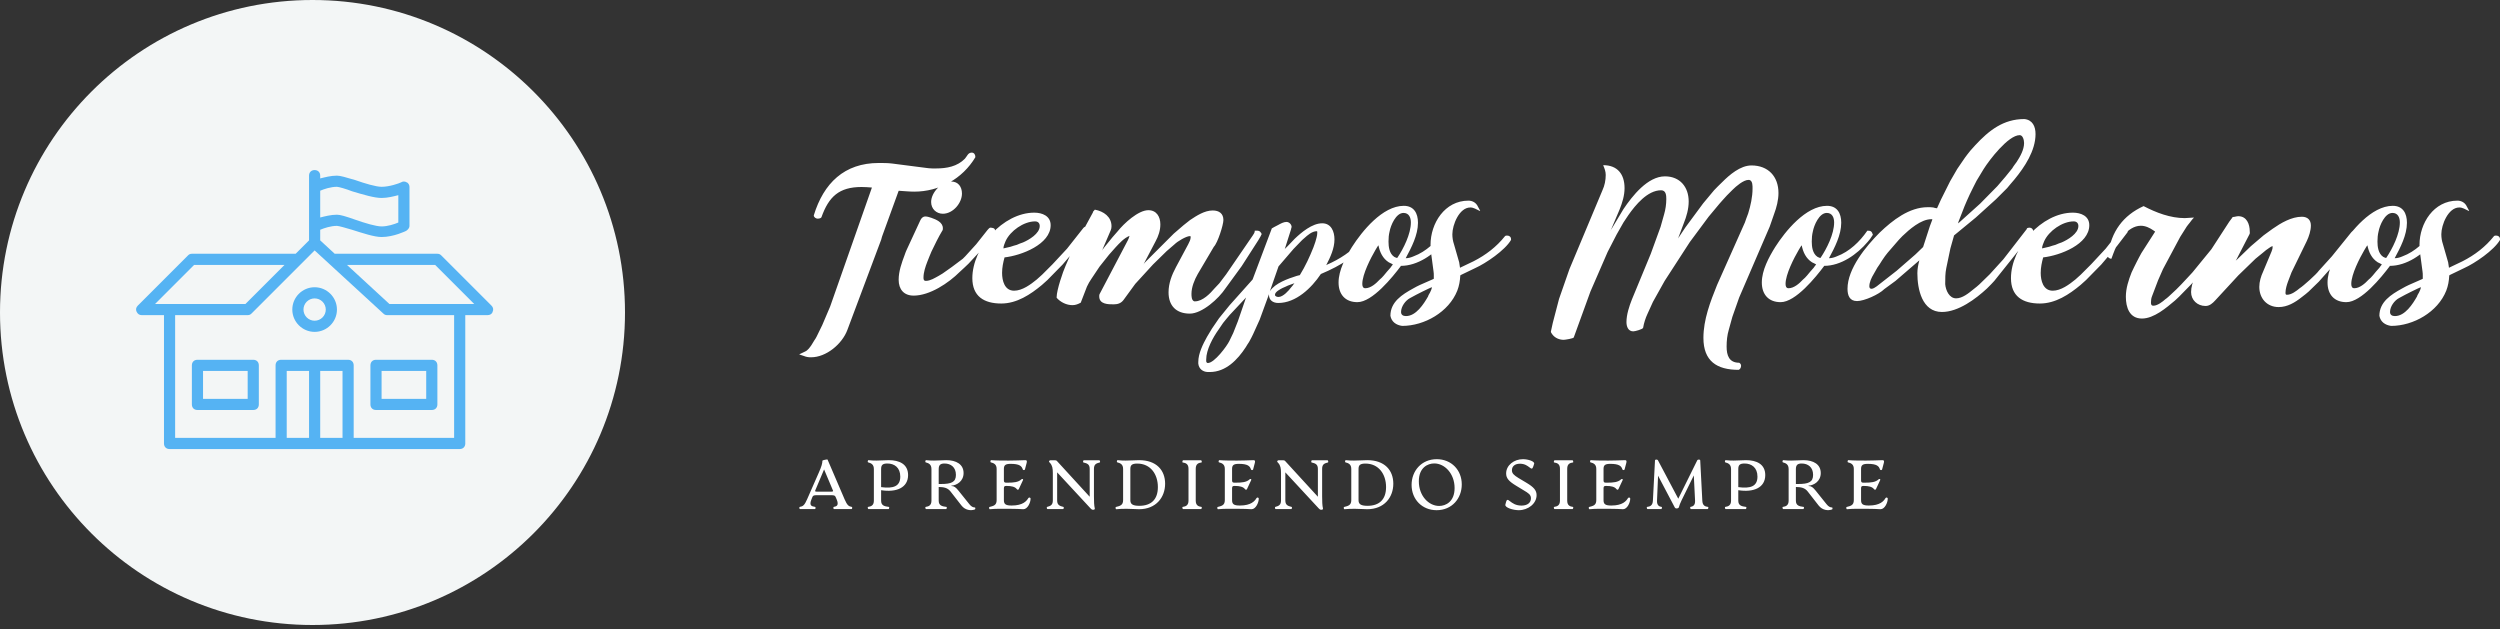<svg width="294" height="74" viewBox="0 0 294 74" fill="none" xmlns="http://www.w3.org/2000/svg">
<rect x="0" y="0" width="294" height="74" fill="#333333" stroke="none"/>
<g clip-path="url(#clip0)">
<path d="M36.75 73.5C57.047 73.5 73.5 57.047 73.5 36.75C73.5 16.453 57.047 0 36.75 0C16.453 0 0 16.453 0 36.75C0 57.047 16.453 73.5 36.75 73.5Z" fill="#F3F6F6"/>
<path d="M51.895 30.039C51.764 29.908 51.633 29.843 51.436 29.843H39.362L37.656 28.268V27.021C38.115 26.824 38.903 26.562 39.625 26.562C39.822 26.562 40.74 26.824 41.396 27.021C42.643 27.415 44.021 27.874 44.874 27.874C46.318 27.874 47.761 27.152 47.761 27.152C47.958 27.021 48.155 26.824 48.155 26.562V21.968C48.155 21.772 48.024 21.509 47.827 21.444C47.63 21.312 47.367 21.312 47.171 21.444C46.908 21.575 45.793 21.968 44.874 21.968C44.218 21.968 42.906 21.575 41.79 21.181C40.675 20.853 40.018 20.656 39.625 20.656C38.903 20.656 38.181 20.853 37.656 20.984V20.656C37.656 20.262 37.394 20 37 20C36.606 20 36.344 20.262 36.344 20.656V21.968V26.562V28.268L34.769 29.843H22.564C22.367 29.843 22.236 29.908 22.105 30.039L16.2 35.945C16.003 36.142 15.937 36.404 16.068 36.667C16.2 36.929 16.396 37.06 16.659 37.06H19.284V52.152C19.284 52.546 19.546 52.808 19.94 52.808H33.063H40.937H54.06C54.454 52.808 54.717 52.546 54.717 52.152V37.06H57.341C57.604 37.06 57.866 36.929 57.932 36.667C58.063 36.404 57.997 36.142 57.8 35.945L51.895 30.039ZM37.656 22.428C38.115 22.231 38.903 21.968 39.625 21.968C39.822 21.968 40.74 22.231 41.396 22.493C42.709 22.887 44.021 23.281 44.874 23.281C45.596 23.281 46.318 23.084 46.843 22.953V26.168C46.383 26.365 45.596 26.627 44.874 26.627C44.218 26.627 42.906 26.234 41.79 25.84C40.675 25.446 40.018 25.249 39.625 25.249C38.903 25.249 38.181 25.446 37.656 25.577V22.428ZM18.234 35.748L22.827 31.155H33.457L28.863 35.748H19.94H18.234ZM36.344 51.496H33.719V43.622H36.344V51.496ZM40.281 51.496H37.656V43.622H40.281V51.496ZM53.404 51.496H41.593V42.966C41.593 42.572 41.331 42.31 40.937 42.31H33.063C32.669 42.31 32.407 42.572 32.407 42.966V51.496H20.596V37.06H29.126C29.323 37.06 29.454 36.995 29.585 36.864L35.491 30.958L37 29.449L45.071 36.864C45.202 36.995 45.333 37.06 45.53 37.06H53.404V51.496ZM54.06 35.748H45.793L40.806 31.155H51.173L55.766 35.748H54.06Z" fill="#55B3F3"/>
<path d="M29.782 42.31H23.22C22.827 42.31 22.564 42.572 22.564 42.966V47.559C22.564 47.953 22.827 48.215 23.22 48.215H29.782C30.176 48.215 30.438 47.953 30.438 47.559V42.966C30.438 42.572 30.176 42.31 29.782 42.31ZM29.126 46.903H23.877V43.622H29.126V46.903Z" fill="#55B3F3"/>
<path d="M43.562 42.966V47.559C43.562 47.953 43.824 48.215 44.218 48.215H50.78C51.173 48.215 51.436 47.953 51.436 47.559V42.966C51.436 42.572 51.173 42.31 50.78 42.31H44.218C43.824 42.31 43.562 42.572 43.562 42.966ZM44.874 43.622H50.123V46.903H44.874V43.622Z" fill="#55B3F3"/>
<path d="M37 33.779C35.556 33.779 34.375 34.961 34.375 36.404C34.375 37.848 35.556 39.029 37 39.029C38.444 39.029 39.625 37.848 39.625 36.404C39.625 34.961 38.444 33.779 37 33.779ZM37 37.717C36.278 37.717 35.688 37.126 35.688 36.404C35.688 35.682 36.278 35.092 37 35.092C37.722 35.092 38.312 35.682 38.312 36.404C38.312 37.126 37.722 37.717 37 37.717Z" fill="#55B3F3"/>
<path d="M110.078 19.809C111.33 19.809 112.582 19.584 113.48 18.653C113.737 18.365 113.833 17.947 114.282 17.947C114.539 17.947 114.7 18.172 114.7 18.429V18.493C113.191 21.028 110.463 22.537 107.511 22.537C106.933 22.537 106.356 22.472 105.778 22.44H105.682L103.724 27.832L103.628 28.185L99.648 38.807C99.038 40.444 97.177 42.017 95.38 42.017C95.059 42.017 94.834 41.985 94.513 41.856C94.385 41.824 94.032 41.696 94.032 41.696L94 41.664L94.674 41.343C94.995 41.214 95.252 40.829 95.412 40.605C95.476 40.508 95.701 40.123 95.765 40.027C95.829 39.963 95.99 39.674 96.022 39.61L96.696 38.23L97.626 36.047L102.537 22.055C102.119 22.023 101.734 21.991 101.317 21.991C98.686 21.991 97.466 23.114 96.6 25.553C96.535 25.682 96.279 25.714 96.15 25.714C95.958 25.714 95.701 25.553 95.701 25.329C96.856 21.542 99.295 19.167 103.339 19.167C103.852 19.167 104.398 19.167 104.911 19.231L108.891 19.744C108.987 19.777 109.533 19.809 109.661 19.809H110.078V19.809ZM109.501 23.756C109.501 22.633 110.72 21.349 111.875 21.349C112.678 21.349 113.127 21.959 113.127 22.761C113.127 23.884 112.068 25.136 110.881 25.136C110.11 25.136 109.501 24.558 109.501 23.756V23.756ZM105.682 32.902C105.682 31.908 106.035 30.913 106.388 29.982C106.42 29.886 106.58 29.436 106.612 29.404L108.217 25.938C108.345 25.649 108.538 25.457 108.827 25.457C109.083 25.457 109.308 25.553 109.533 25.617C110.078 25.81 110.881 26.131 110.881 26.837C110.881 26.933 110.881 27.062 110.816 27.126C110.367 27.864 109.918 28.795 109.533 29.597C109.469 29.757 109.116 30.592 109.051 30.784C108.827 31.362 108.602 32.036 108.602 32.646C108.602 32.87 108.634 33.031 108.891 33.031C109.404 33.031 109.95 32.678 110.367 32.453C110.463 32.389 110.816 32.196 110.849 32.164C111.105 31.972 111.875 31.458 111.94 31.394L113.223 30.431L113.512 30.142L114.796 28.73L116.144 27.029C116.208 26.965 116.336 26.805 116.433 26.773C116.625 26.773 117.01 26.805 117.01 27.062V27.286L116.272 28.281L115.181 29.629L113.897 31.009C113.801 31.105 113.095 31.779 112.87 31.972C111.555 33.288 109.34 34.764 107.447 34.764C106.291 34.764 105.682 34.026 105.682 32.902V32.902ZM114.347 32.71C114.347 29.116 117.941 25.008 121.632 25.008C122.562 25.008 123.557 25.393 123.557 26.484C123.557 28.73 120.123 30.046 118.134 30.271C117.973 30.849 117.845 31.458 117.845 32.1C117.845 32.999 118.134 34.186 119.257 34.186C120.22 34.186 121.214 33.448 121.92 32.87C122.049 32.742 122.53 32.325 122.562 32.293L123.782 31.073L125.483 29.244L127.408 26.805C127.44 26.773 127.504 26.709 127.569 26.677C127.761 26.677 128.146 26.741 128.146 27.029L128.05 27.318L126.798 28.955L124.969 31.105L123.3 32.806C123.236 32.902 122.691 33.352 122.53 33.512C121.182 34.635 119.578 35.694 117.748 35.694C115.694 35.694 114.347 34.828 114.347 32.71V32.71ZM118.005 29.18V29.212C118.134 29.18 118.711 29.051 118.84 29.019C118.968 28.955 119.481 28.827 119.578 28.795C119.706 28.73 120.187 28.538 120.316 28.506C120.99 28.217 122.273 27.479 122.273 26.58C122.273 26.259 122.081 26.035 121.728 26.035C120.38 26.035 118.807 27.158 118.262 28.345C118.166 28.602 118.005 28.923 118.005 29.18V29.18ZM128.531 24.976V24.911C128.531 24.911 128.66 24.751 128.756 24.655C129.783 24.847 130.714 25.489 130.714 26.612C130.714 26.773 130.682 26.965 130.617 27.094L129.623 29.404C129.719 29.276 130.136 28.73 130.232 28.634C130.393 28.41 131.227 27.415 131.42 27.222C132.19 26.259 133.859 24.719 135.046 24.719C136.009 24.719 136.458 25.489 136.458 26.388C136.458 27.094 136.234 27.768 135.881 28.41L134.501 31.041C134.533 30.977 134.757 30.752 134.789 30.72L138.031 27.479L139.186 26.484C139.25 26.42 139.796 26.003 139.956 25.874C140.727 25.361 141.657 24.751 142.62 24.751C143.358 24.751 143.872 25.104 143.872 25.874C143.872 26.452 143.198 28.57 142.748 29.019L140.855 32.228C140.47 32.902 140.117 33.769 140.117 34.539C140.117 34.828 140.117 35.309 140.438 35.438H140.534C141.433 35.438 142.331 34.507 142.845 33.897C142.941 33.801 143.326 33.384 143.39 33.32C143.551 33.095 144.128 32.357 144.193 32.261L147.338 27.671C147.466 27.479 147.562 27.35 147.562 27.126H147.723C147.979 27.126 148.14 27.126 148.3 27.383C148.332 27.415 148.365 27.479 148.365 27.543C148.365 27.575 148.365 27.575 148.332 27.607C148.268 27.8 147.979 28.217 147.979 28.249L146.022 31.298L144.128 33.897C143.326 35.117 141.368 36.882 139.924 36.882C138.32 36.882 137.421 35.951 137.421 34.379C137.421 33.32 137.806 32.325 138.288 31.426L139.732 28.73C139.86 28.474 140.021 28.185 140.021 27.896C140.021 27.864 140.021 27.8 139.988 27.768H139.924C139.507 27.768 138.48 28.377 138.127 28.73C137.902 28.923 137.261 29.468 137.196 29.533L135.592 31.105L133.506 33.384L132.126 35.277C131.837 35.662 131.452 35.791 130.97 35.791C130.329 35.791 129.27 35.791 129.27 34.86C129.27 34.764 129.27 34.667 129.302 34.603L132.639 28.249C132.703 28.121 132.8 27.896 132.832 27.736C132.19 27.992 131.644 28.602 131.195 29.083C131.003 29.308 130.489 29.886 130.425 29.95L129.302 31.362L128.339 32.806C128.178 33.031 127.954 33.416 127.825 33.705L127.119 35.534C127.119 35.566 127.119 35.566 127.087 35.598C126.798 35.759 126.478 35.887 126.125 35.887C125.418 35.887 124.712 35.534 124.263 35.02V34.924C124.263 34.122 125.001 31.94 125.322 31.234L126.092 29.468L128.531 24.976ZM134.469 31.041V31.073C134.501 31.073 134.501 31.041 134.469 31.041ZM129.623 29.436V29.404C129.59 29.404 129.59 29.436 129.623 29.436ZM150.322 26.452C150.611 26.291 150.964 26.099 151.285 26.099C151.606 26.099 151.895 26.388 151.895 26.709C151.895 26.741 151.895 26.741 151.863 26.773C151.863 26.869 151.798 27.062 151.798 27.062L151.092 29.276C151.478 28.923 151.863 28.474 152.248 28.089C153.018 27.35 154.302 26.259 155.489 26.259C156.548 26.259 156.933 27.222 156.933 28.153C156.933 29.212 156.452 30.239 155.97 31.169H156.003L156.035 31.137C157.511 30.495 158.987 29.565 160.014 28.313C160.142 28.185 160.399 27.832 160.431 27.8V27.768L160.496 27.543H160.528L161.137 27.928V27.96C159.789 29.982 157.607 31.266 155.393 32.196C155.361 32.196 155.329 32.228 155.329 32.228C154.237 33.865 152.408 35.63 150.322 35.63C149.68 35.63 149.199 35.277 149.231 34.603L148.14 37.588L147.37 39.289C147.338 39.385 147.017 39.995 146.888 40.219C146.824 40.284 146.567 40.733 146.503 40.829C145.54 42.306 144.16 43.75 142.267 43.75H142.01C141.433 43.718 140.983 43.365 140.919 42.755V42.562C140.919 41.567 141.465 40.476 141.946 39.61C142.074 39.417 142.46 38.743 142.524 38.647L143.358 37.428L144.61 35.887L147.306 32.87L149.552 26.901V26.869C149.552 26.869 150.098 26.548 150.322 26.452V26.452ZM152.472 32.453C152.504 32.453 152.793 32.357 152.858 32.357C153.531 31.266 154.013 30.207 154.462 29.083C154.494 29.019 154.655 28.538 154.687 28.442C154.783 28.089 154.911 27.736 154.911 27.383V27.254C154.911 27.222 154.879 27.19 154.847 27.19C154.302 27.19 153.756 27.671 153.403 27.992C153.307 28.056 153.082 28.281 153.05 28.313L152.119 29.276L150.354 31.33L149.359 34.186V34.218C149.969 33.288 151.478 32.774 152.472 32.453V32.453ZM142.042 42.691C142.813 42.691 144.289 40.701 144.578 40.091L145.027 39.16L145.573 37.781L146.535 34.988L144.61 37.042C144.513 37.139 144 37.781 143.84 37.973C143.775 38.101 143.358 38.647 143.294 38.775C142.652 39.674 141.85 41.118 141.85 42.273V42.466C141.85 42.562 141.914 42.691 142.042 42.691V42.691ZM152.216 33.288V33.32H152.184C152.151 33.32 151.67 33.512 151.478 33.576C151.381 33.641 150.964 33.801 150.836 33.865C150.579 33.994 149.937 34.315 149.937 34.667C149.937 34.86 150.194 34.924 150.354 34.924C150.9 34.924 151.574 34.154 151.831 33.801C151.863 33.769 152.119 33.48 152.184 33.352L152.216 33.32C152.248 33.32 152.248 33.288 152.216 33.288V33.288ZM149.359 34.282V34.25C149.327 34.25 149.327 34.282 149.359 34.282ZM151.06 29.276V29.308C151.092 29.308 151.092 29.276 151.06 29.276ZM157.415 33.223C157.415 31.779 158.249 30.239 158.987 29.051C160.175 27.19 162.582 24.205 165.085 24.205C166.272 24.205 166.754 25.072 166.754 26.195C166.754 27.639 165.983 29.116 165.309 30.367C165.63 30.367 165.951 30.271 166.24 30.142C167.716 29.597 168.936 28.41 169.802 27.158L169.834 27.126C170.22 27.126 170.348 27.19 170.476 27.607C170.412 27.736 170.155 28.056 170.155 28.089C170.123 28.121 169.931 28.377 169.866 28.442C168.615 29.918 166.721 31.266 164.732 31.266V31.298C163.769 32.581 161.394 35.534 159.629 35.534C158.217 35.534 157.415 34.635 157.415 33.223V33.223ZM163.288 28.41C163.288 29.019 163.384 29.822 163.961 30.207C164.058 30.239 164.186 30.335 164.315 30.335C165.053 29.244 165.919 27.511 165.919 26.163C165.919 25.585 165.694 25.04 165.053 25.04C164.154 25.04 163.544 26.516 163.416 27.222C163.32 27.607 163.288 27.992 163.288 28.41ZM160.207 33.384C160.207 33.641 160.271 33.897 160.56 33.897C161.202 33.897 161.843 33.32 162.228 32.902C162.325 32.838 162.678 32.485 162.742 32.389C162.838 32.261 163.384 31.619 163.512 31.49C163.544 31.426 163.769 31.137 163.801 31.105C163.801 31.073 163.384 30.881 163.32 30.849C162.614 30.399 162.261 29.661 162.1 28.827V28.859C162.068 28.859 161.843 29.244 161.747 29.404C161.202 30.335 160.207 32.261 160.207 33.384ZM168.23 28.795C168.23 26.259 169.899 23.596 172.691 23.596C173.108 23.596 173.493 23.788 173.718 24.141C173.75 24.238 174.039 24.687 174.071 24.815C174.071 24.815 174.006 24.815 173.974 24.783C173.621 24.623 173.3 24.398 172.915 24.398C171.599 24.398 170.797 26.452 170.797 27.543C170.797 27.96 170.861 28.345 170.99 28.73L171.599 30.849L171.696 31.49C171.728 31.49 171.792 31.426 171.824 31.426L173.3 30.72C174.745 29.982 175.996 29.019 176.991 27.768C177.055 27.703 177.184 27.703 177.248 27.703C177.504 27.703 177.697 27.864 177.697 28.121V28.217C176.991 29.436 174.712 30.977 173.493 31.523L171.76 32.357L171.728 32.421C171.696 33.031 171.599 33.608 171.375 34.186C170.38 36.689 167.524 38.326 164.892 38.326C164.186 38.23 163.641 37.845 163.512 37.139C163.512 35.502 164.892 34.635 166.176 33.929C166.336 33.833 166.882 33.544 166.978 33.512L168.583 32.806C168.615 32.806 168.615 32.742 168.615 32.742V32.421C168.615 32.293 168.615 32.068 168.583 31.908L168.326 29.982C168.262 29.597 168.23 29.212 168.23 28.795V28.795ZM165.823 35.053C165.277 35.342 164.764 36.047 164.764 36.689C164.764 37.042 165.021 37.171 165.341 37.171C166.529 37.171 167.427 35.759 167.941 34.86C167.941 34.796 168.101 34.507 168.166 34.411C168.23 34.282 168.39 33.962 168.39 33.769C168.358 33.769 167.62 34.122 167.299 34.282C167.074 34.379 166.047 34.924 165.823 35.053ZM188.544 19.456V19.424C190.213 19.424 191.047 20.483 191.047 22.119C191.047 22.986 190.791 23.82 190.47 24.623L189.475 26.965V26.997L190.919 24.59C191.978 23.018 193.775 20.739 195.797 20.739C197.562 20.739 198.589 21.991 198.589 23.692C198.589 24.59 198.332 25.457 198.012 26.259L197.37 27.96V27.992L198.204 26.741L200.29 23.917L201.574 22.376C201.67 22.28 202.312 21.606 202.537 21.413C203.371 20.579 204.655 19.456 205.97 19.456C207.928 19.456 209.148 20.739 209.148 22.697C209.148 23.531 208.923 24.398 208.634 25.168L208.121 26.644L204.526 34.988L203.724 37.267L203.307 38.775C203.114 39.417 203.05 40.091 203.05 40.765C203.05 41.792 203.339 42.658 204.526 42.658C204.655 42.723 204.751 42.851 204.751 43.012C204.751 43.204 204.655 43.429 204.462 43.493C201.895 43.493 200.322 42.466 200.322 39.738C200.322 37.588 201.125 35.502 201.927 33.512L205.2 26.163C205.232 26.067 205.489 25.329 205.585 25.104C205.874 24.173 206.099 23.146 206.099 22.184C206.099 21.895 206.131 21.253 205.714 21.157H205.617C205.04 21.157 204.173 21.895 203.756 22.312L203.082 22.986C202.922 23.178 202.28 23.852 202.216 23.949L200.932 25.489L198.718 28.474L195.765 33.031L194.385 35.502L193.743 36.914C193.519 37.395 193.326 37.973 193.23 38.551C193.198 38.711 192.299 38.968 192.074 38.968C191.465 38.968 191.272 38.39 191.272 37.877C191.272 37.01 191.593 36.015 191.914 35.213L194.128 29.854L195.284 26.677L195.701 25.2C195.861 24.655 195.958 24.013 195.958 23.403C195.958 22.986 195.926 22.376 195.348 22.376C193.743 22.376 192.331 24.109 191.497 25.297C191.368 25.489 190.951 26.099 190.919 26.163L190.117 27.575L189.058 29.629L187.036 34.282L185.078 39.674C185.078 39.802 184.051 39.963 183.891 39.963C183.409 39.963 182.896 39.77 182.575 39.353C182.543 39.289 182.383 39.128 182.383 39L182.607 37.973L183.345 35.149L184.565 31.651L188.448 22.376C188.705 21.831 188.833 21.189 188.833 20.579C188.833 20.162 188.705 19.841 188.544 19.456V19.456ZM189.475 26.997C189.443 26.997 189.443 26.997 189.475 26.997V26.997ZM189.443 27.062V27.029C189.411 27.029 189.411 27.062 189.443 27.062ZM189.411 27.094C189.443 27.094 189.443 27.062 189.411 27.062V27.094ZM197.37 27.992C197.338 27.992 197.338 27.992 197.37 27.992V27.992ZM197.338 28.024C197.37 28.024 197.37 27.992 197.338 27.992V28.024ZM207.19 33.223C207.19 31.779 208.024 30.239 208.763 29.051C209.95 27.19 212.357 24.205 214.86 24.205C216.047 24.205 216.529 25.072 216.529 26.195C216.529 27.639 215.759 29.116 215.085 30.367C215.406 30.367 215.727 30.271 216.015 30.142C217.492 29.597 218.711 28.41 219.578 27.158L219.61 27.126C219.995 27.126 220.123 27.19 220.252 27.607C220.187 27.736 219.931 28.056 219.931 28.089C219.899 28.121 219.706 28.377 219.642 28.442C218.39 29.918 216.497 31.266 214.507 31.266V31.298C213.544 32.581 211.169 35.534 209.404 35.534C207.992 35.534 207.19 34.635 207.19 33.223V33.223ZM213.063 28.41C213.063 29.019 213.159 29.822 213.737 30.207C213.833 30.239 213.961 30.335 214.09 30.335C214.828 29.244 215.694 27.511 215.694 26.163C215.694 25.585 215.47 25.04 214.828 25.04C213.929 25.04 213.32 26.516 213.191 27.222C213.095 27.607 213.063 27.992 213.063 28.41ZM209.982 33.384C209.982 33.641 210.046 33.897 210.335 33.897C210.977 33.897 211.619 33.32 212.004 32.902C212.1 32.838 212.453 32.485 212.517 32.389C212.614 32.261 213.159 31.619 213.288 31.49C213.32 31.426 213.544 31.137 213.576 31.105C213.576 31.073 213.159 30.881 213.095 30.849C212.389 30.399 212.036 29.661 211.875 28.827V28.859C211.843 28.859 211.619 29.244 211.522 29.404C210.977 30.335 209.982 32.261 209.982 33.384V33.384ZM229.334 21.317L230.168 19.873L231.067 18.557C231.099 18.493 231.58 17.883 231.709 17.723C231.805 17.626 232.19 17.177 232.286 17.081C233.891 15.348 235.592 14 238.063 14C239.026 14.096 239.379 14.867 239.379 15.765C239.379 17.723 238.095 19.648 236.908 21.092C236.747 21.285 236.105 22.023 236.041 22.119L234.725 23.435L232.35 25.585L229.815 27.671C229.783 27.671 229.783 27.703 229.783 27.736L229.366 29.212L228.884 31.523C228.756 32.132 228.756 32.774 228.756 33.416C228.82 34.154 229.237 35.085 230.04 35.085C230.778 35.085 231.516 34.475 232.03 34.058C232.222 33.929 232.736 33.48 232.768 33.448L233.987 32.261L235.592 30.495L238.352 26.933C238.352 26.901 238.352 26.869 238.384 26.837C238.48 26.805 238.544 26.773 238.641 26.773C238.961 26.773 239.122 26.997 239.122 27.286L234.533 33.031C234.501 33.095 233.891 33.705 233.666 33.929C232.35 35.149 230.297 36.689 228.371 36.689C226.028 36.689 225.483 33.994 225.483 32.132C225.483 31.619 225.579 31.137 225.707 30.656V30.624L222.915 33.031L221.599 33.994C220.958 34.635 219.225 35.406 218.39 35.406C217.524 35.406 217.267 34.764 217.267 33.962C217.267 31.587 219.449 28.955 221.054 27.35C222.562 25.906 224.52 24.366 226.702 24.366C226.927 24.366 227.151 24.366 227.344 24.398C227.472 24.43 227.665 24.494 227.793 24.494L228.243 23.499L229.334 21.317ZM230.297 26.227V26.259L232.864 23.949L234.886 21.895C234.982 21.799 235.656 20.996 235.849 20.771C235.945 20.643 236.522 19.937 236.651 19.777C236.683 19.68 237.068 19.167 237.164 19.038C237.582 18.397 238.031 17.594 238.031 16.824C238.031 16.503 237.902 15.893 237.517 15.893C236.169 15.893 233.923 18.846 233.281 19.873L232.447 21.253C232.383 21.381 231.805 22.505 231.644 22.858C231.516 23.114 231.099 24.077 231.035 24.238L230.297 26.131V26.227V26.227ZM219.834 33.673C219.834 33.865 219.931 33.962 220.091 33.962C220.316 33.962 220.54 33.769 220.701 33.673L223.044 31.843L225.258 29.918L226.157 29.051L226.959 26.58L227.248 25.81C227.248 25.81 227.216 25.778 227.184 25.778H227.119C225.9 25.778 224.52 26.997 223.718 27.768C223.557 27.928 223.044 28.474 223.012 28.538L221.985 29.725C221.92 29.79 221.439 30.431 221.311 30.656C221.246 30.784 220.861 31.362 220.765 31.49C220.733 31.555 220.412 32.1 220.348 32.228C220.091 32.646 219.834 33.191 219.834 33.673V33.673ZM230.264 26.291C230.297 26.291 230.297 26.259 230.264 26.259V26.291ZM236.49 32.71C236.49 29.116 240.085 25.008 243.775 25.008C244.706 25.008 245.701 25.393 245.701 26.484C245.701 28.73 242.267 30.046 240.277 30.271C240.117 30.849 239.988 31.458 239.988 32.1C239.988 32.999 240.277 34.186 241.401 34.186C242.363 34.186 243.358 33.448 244.064 32.87C244.193 32.742 244.674 32.325 244.706 32.293L245.926 31.073L247.626 29.244L249.552 26.805C249.584 26.773 249.648 26.709 249.712 26.677C249.905 26.677 250.29 26.741 250.29 27.029L250.194 27.318L248.942 28.955L247.113 31.105L245.444 32.806C245.38 32.902 244.834 33.352 244.674 33.512C243.326 34.635 241.721 35.694 239.892 35.694C237.838 35.694 236.49 34.828 236.49 32.71V32.71ZM240.149 29.18V29.212C240.277 29.18 240.855 29.051 240.983 29.019C241.112 28.955 241.625 28.827 241.721 28.795C241.85 28.73 242.331 28.538 242.46 28.506C243.133 28.217 244.417 27.479 244.417 26.58C244.417 26.259 244.225 26.035 243.872 26.035C242.524 26.035 240.951 27.158 240.406 28.345C240.309 28.602 240.149 28.923 240.149 29.18V29.18ZM247.883 30.207L247.915 29.918C248.268 27.254 249.68 25.329 252.087 24.238C253.564 25.008 255.232 25.65 256.933 25.65C257.286 25.65 257.639 25.585 257.992 25.585V25.617C257.896 25.682 257.575 26.099 257.511 26.195C257.415 26.291 257.19 26.612 257.158 26.644L256.388 27.864L254.366 31.651L253.788 32.967L253.082 34.828C252.986 35.053 252.954 35.309 252.954 35.566C252.954 35.791 252.986 35.951 253.243 35.951C253.724 35.951 254.334 35.47 254.655 35.181C254.783 35.117 255.232 34.7 255.329 34.603C255.521 34.443 256.356 33.641 256.516 33.448C256.805 33.159 257.703 32.164 257.832 32.036L261.137 27.992V27.928L261.169 27.832H261.298C261.426 27.832 261.555 27.832 261.683 27.864C261.747 27.928 261.875 28.056 261.875 28.153V28.474H261.779L260.335 30.335L257.703 33.416L256.259 34.892C256.227 34.924 255.874 35.245 255.778 35.342C254.783 36.176 253.307 37.46 251.895 37.46C250.418 37.46 250.001 36.144 250.001 34.892C250.001 33.897 250.322 32.934 250.675 32.036C250.771 31.843 251.157 31.009 251.253 30.849C251.349 30.624 251.766 29.886 251.831 29.757L253.435 27.254V27.222C253.435 27.222 253.307 27.158 253.243 27.094C252.825 26.805 252.312 26.548 251.766 26.548C250.162 26.548 248.974 28.538 248.525 29.822L248.3 30.431C248.14 30.431 247.979 30.335 247.883 30.207V30.207ZM262.549 25.553V25.521C262.806 25.521 262.999 25.425 263.223 25.425C264.218 25.425 264.571 26.356 264.571 27.222C264.571 27.286 264.603 27.447 264.539 27.543L262.967 30.592V30.624L264.7 28.955L266.208 27.671C266.304 27.607 267.042 27.062 267.267 26.901C268.23 26.227 269.481 25.489 270.701 25.489C271.375 25.489 271.76 25.874 271.76 26.516C271.76 27.126 271.535 27.8 271.279 28.345L269.481 32.036L269.064 33.127C268.936 33.48 268.775 33.994 268.775 34.411C268.775 34.539 268.775 34.667 268.936 34.667C269.481 34.667 270.059 34.218 270.444 33.897C270.861 33.641 272.434 32.228 272.691 31.843L274.231 30.142L276.51 27.318L276.67 27.158C276.702 27.126 276.798 27.126 276.831 27.126C276.991 27.126 277.184 27.222 277.28 27.35C277.344 27.479 277.472 27.768 277.472 27.768V27.8L277.184 27.768L275.065 30.463L272.691 33.127L271.503 34.282C271.439 34.347 270.861 34.828 270.669 34.956C269.899 35.566 269 36.112 267.973 36.112C266.593 36.112 265.694 35.085 265.694 33.737C265.694 33.127 265.887 32.485 266.144 31.94L267.139 29.565C267.235 29.34 267.267 29.18 267.267 28.955C267.139 28.955 266.946 29.083 266.818 29.18C266.754 29.212 266.529 29.404 266.497 29.404C266.433 29.468 266.176 29.661 266.112 29.725C265.887 29.886 265.309 30.399 265.245 30.431L263.223 32.389L260.528 35.309C260.207 35.662 259.854 35.983 259.372 35.983C258.409 35.983 257.671 35.277 257.671 34.347C257.671 33.223 258.442 31.779 259.083 30.816L262.164 26.067L262.549 25.553ZM262.935 30.656C262.967 30.656 262.967 30.624 262.935 30.624V30.656ZM273.718 33.223C273.718 31.779 274.552 30.239 275.29 29.051C276.478 27.19 278.884 24.205 281.388 24.205C282.575 24.205 283.056 25.072 283.056 26.195C283.056 27.639 282.286 29.116 281.612 30.367C281.933 30.367 282.254 30.271 282.543 30.142C284.019 29.597 285.239 28.41 286.105 27.158L286.137 27.126C286.522 27.126 286.651 27.19 286.779 27.607C286.715 27.736 286.458 28.056 286.458 28.089C286.426 28.121 286.234 28.377 286.169 28.442C284.918 29.918 283.024 31.266 281.035 31.266V31.298C280.072 32.581 277.697 35.534 275.932 35.534C274.52 35.534 273.718 34.635 273.718 33.223V33.223ZM279.59 28.41C279.59 29.019 279.687 29.822 280.264 30.207C280.361 30.239 280.489 30.335 280.617 30.335C281.356 29.244 282.222 27.511 282.222 26.163C282.222 25.585 281.997 25.04 281.356 25.04C280.457 25.04 279.847 26.516 279.719 27.222C279.623 27.607 279.59 27.992 279.59 28.41ZM276.51 33.384C276.51 33.641 276.574 33.897 276.863 33.897C277.504 33.897 278.146 33.32 278.531 32.902C278.628 32.838 278.981 32.485 279.045 32.389C279.141 32.261 279.687 31.619 279.815 31.49C279.847 31.426 280.072 31.137 280.104 31.105C280.104 31.073 279.687 30.881 279.623 30.849C278.917 30.399 278.564 29.661 278.403 28.827V28.859C278.371 28.859 278.146 29.244 278.05 29.404C277.504 30.335 276.51 32.261 276.51 33.384V33.384ZM284.533 28.795C284.533 26.259 286.202 23.596 288.994 23.596C289.411 23.596 289.796 23.788 290.021 24.141C290.053 24.238 290.341 24.687 290.374 24.815C290.374 24.815 290.309 24.815 290.277 24.783C289.924 24.623 289.603 24.398 289.218 24.398C287.902 24.398 287.1 26.452 287.1 27.543C287.1 27.96 287.164 28.345 287.293 28.73L287.902 30.849L287.999 31.49C288.031 31.49 288.095 31.426 288.127 31.426L289.603 30.72C291.047 29.982 292.299 29.019 293.294 27.768C293.358 27.703 293.487 27.703 293.551 27.703C293.807 27.703 294 27.864 294 28.121V28.217C293.294 29.436 291.015 30.977 289.796 31.523L288.063 32.357L288.031 32.421C287.999 33.031 287.902 33.608 287.678 34.186C286.683 36.689 283.827 38.326 281.195 38.326C280.489 38.23 279.944 37.845 279.815 37.139C279.815 35.502 281.195 34.635 282.479 33.929C282.639 33.833 283.185 33.544 283.281 33.512L284.886 32.806C284.918 32.806 284.918 32.742 284.918 32.742V32.421C284.918 32.293 284.918 32.068 284.886 31.908L284.629 29.982C284.565 29.597 284.533 29.212 284.533 28.795V28.795ZM282.126 35.053C281.58 35.342 281.067 36.047 281.067 36.689C281.067 37.042 281.323 37.171 281.644 37.171C282.832 37.171 283.73 35.759 284.244 34.86C284.244 34.796 284.404 34.507 284.469 34.411C284.533 34.282 284.693 33.962 284.693 33.769C284.661 33.769 283.923 34.122 283.602 34.282C283.377 34.379 282.35 34.924 282.126 35.053Z" fill="white"/>
<path d="M100.15 59.606C100.265 59.622 100.232 59.868 100.133 59.868H98.093C97.986 59.868 97.97 59.622 98.068 59.606C98.379 59.557 98.691 59.434 98.388 58.721L98.265 58.434C98.191 58.245 98.011 58.237 97.749 58.237H96.044C95.798 58.237 95.618 58.245 95.544 58.434L95.429 58.721C95.126 59.45 95.437 59.548 95.847 59.606C95.945 59.622 95.929 59.868 95.823 59.868H94.093C93.987 59.868 93.962 59.622 94.069 59.606C94.413 59.557 94.61 59.425 94.913 58.721L96.298 55.565C96.618 54.844 96.716 54.483 96.716 54.172C96.716 54.123 97.298 53.992 97.322 54.049L99.322 58.712C99.625 59.425 99.822 59.557 100.15 59.606ZM97.749 57.819C97.871 57.819 98.011 57.803 97.962 57.696L96.912 55.205L95.864 57.696C95.814 57.803 95.945 57.819 96.068 57.819H97.749V57.819ZM106.791 55.869C106.791 57.352 105.422 57.934 103.619 57.647V58.876C103.619 59.45 103.996 59.548 104.545 59.614C104.603 59.622 104.562 59.868 104.496 59.868H102.128C102.062 59.868 102.013 59.622 102.078 59.614C102.48 59.557 102.767 59.409 102.767 58.876V55.172C102.767 54.631 102.48 54.475 102.078 54.369C102.013 54.352 102.054 54.106 102.128 54.115C102.455 54.156 102.816 54.164 103.062 54.164C103.611 54.164 104.103 54.115 104.529 54.115C105.75 54.115 106.791 54.574 106.791 55.869V55.869ZM104.357 54.508C103.783 54.508 103.619 54.697 103.619 55.172V57.286C105.07 57.483 105.873 57.188 105.873 56.049C105.873 54.983 105.176 54.508 104.357 54.508ZM114.653 59.679C114.719 59.679 114.71 59.884 114.653 59.909C114.194 60.081 113.514 60.024 113.063 59.442L111.785 57.803C111.44 57.36 110.99 57.278 110.391 57.27V58.876C110.391 59.45 110.768 59.548 111.317 59.614C111.375 59.622 111.334 59.868 111.268 59.868H108.9C108.834 59.868 108.785 59.622 108.851 59.614C109.252 59.557 109.539 59.409 109.539 58.876V55.172C109.539 54.631 109.252 54.475 108.851 54.369C108.785 54.352 108.826 54.106 108.9 54.115C109.228 54.156 109.588 54.164 109.834 54.164C110.383 54.164 110.908 54.115 111.285 54.115C112.457 54.115 113.317 54.606 113.317 55.631C113.317 56.606 112.506 57.073 111.883 57.114V57.155C112.186 57.155 112.391 57.286 112.735 57.721L113.997 59.294C114.227 59.589 114.448 59.679 114.653 59.679V59.679ZM110.645 56.918C111.875 56.918 112.416 56.705 112.416 55.844C112.416 54.951 111.826 54.508 111.072 54.508C110.572 54.508 110.391 54.705 110.391 55.172V56.918H110.645V56.918ZM116.401 59.884C116.319 59.893 116.287 59.639 116.352 59.622C116.836 59.499 117.205 59.425 117.205 58.819V55.147C117.205 54.598 116.868 54.459 116.508 54.369C116.442 54.352 116.475 54.106 116.557 54.115C117.155 54.164 118.032 54.164 118.639 54.164C119.385 54.164 119.942 54.131 120.589 54.115C120.778 54.115 120.778 54.246 120.737 54.426L120.532 55.205C120.507 55.311 120.311 55.311 120.278 55.205C120.163 54.82 119.901 54.549 118.86 54.549C118.245 54.549 118.057 54.697 118.057 55.147V56.508C118.057 56.721 118.163 56.762 118.327 56.762H118.483C119.212 56.762 119.762 56.713 120.122 56.368C120.196 56.295 120.368 56.311 120.302 56.467L119.819 57.499C119.762 57.639 119.647 57.622 119.557 57.499C119.36 57.245 118.934 57.147 118.417 57.147H118.327C118.163 57.147 118.057 57.188 118.057 57.401V58.819C118.057 59.294 118.27 59.45 118.975 59.45C120.302 59.45 120.729 58.917 120.933 58.573C120.999 58.467 121.196 58.491 121.196 58.647C121.196 59.098 120.852 59.876 120.352 59.884C119.958 59.86 119.434 59.835 118.729 59.835C117.975 59.835 117.155 59.811 116.401 59.884V59.884ZM128.542 59.95C128.41 59.95 128.345 59.884 128.255 59.794L124.321 55.549V58.86C124.321 59.409 124.641 59.507 125.067 59.614C125.132 59.63 125.099 59.868 125.018 59.868H123.182C123.108 59.868 123.067 59.639 123.133 59.614C123.518 59.507 123.813 59.409 123.813 58.86V55.614C123.813 55.09 123.755 54.746 123.485 54.443C123.436 54.377 123.362 54.328 123.362 54.295C123.362 54.23 123.419 54.131 123.51 54.131H124.083C124.173 54.131 124.231 54.139 124.288 54.205L128.148 58.417V55.131C128.148 54.557 127.788 54.483 127.402 54.385C127.337 54.369 127.37 54.131 127.452 54.131H129.287C129.361 54.131 129.402 54.369 129.337 54.385C128.968 54.483 128.648 54.557 128.648 55.131V58.385C128.648 58.901 128.665 59.491 128.747 59.786C128.787 59.917 128.64 59.95 128.542 59.95V59.95ZM131.273 59.884C131.191 59.893 131.159 59.639 131.224 59.622C131.708 59.499 132.077 59.425 132.077 58.819V55.147C132.077 54.598 131.741 54.459 131.38 54.369C131.314 54.352 131.347 54.106 131.429 54.115C131.765 54.156 132.109 54.164 132.388 54.164C132.962 54.164 133.535 54.115 133.962 54.115C135.986 54.115 137.018 55.287 137.018 56.885C137.018 58.483 135.953 59.884 133.953 59.884C133.56 59.884 133.052 59.835 132.503 59.835C132.06 59.835 131.659 59.843 131.273 59.884V59.884ZM133.978 59.483C135.396 59.483 136.166 58.721 136.166 57.278C136.166 55.762 135.297 54.516 133.74 54.516C133.109 54.516 132.929 54.705 132.929 55.147V58.819C132.929 59.27 133.175 59.483 133.978 59.483V59.483ZM139.127 59.868C139.062 59.868 139.013 59.622 139.078 59.614C139.48 59.557 139.767 59.409 139.767 58.876V55.123C139.767 54.59 139.48 54.443 139.078 54.385C139.013 54.377 139.062 54.131 139.127 54.131H141.25C141.316 54.131 141.365 54.377 141.299 54.385C140.947 54.434 140.619 54.549 140.619 55.123V58.876C140.619 59.45 140.947 59.565 141.299 59.614C141.365 59.622 141.316 59.868 141.25 59.868H139.127V59.868ZM143.236 59.884C143.154 59.893 143.121 59.639 143.187 59.622C143.67 59.499 144.039 59.425 144.039 58.819V55.147C144.039 54.598 143.703 54.459 143.343 54.369C143.277 54.352 143.31 54.106 143.392 54.115C143.99 54.164 144.867 54.164 145.473 54.164C146.219 54.164 146.777 54.131 147.424 54.115C147.612 54.115 147.612 54.246 147.571 54.426L147.367 55.205C147.342 55.311 147.145 55.311 147.113 55.205C146.998 54.82 146.736 54.549 145.695 54.549C145.08 54.549 144.892 54.697 144.892 55.147V56.508C144.892 56.721 144.998 56.762 145.162 56.762H145.318C146.047 56.762 146.596 56.713 146.957 56.368C147.031 56.295 147.203 56.311 147.137 56.467L146.654 57.499C146.596 57.639 146.481 57.622 146.391 57.499C146.195 57.245 145.768 57.147 145.252 57.147H145.162C144.998 57.147 144.892 57.188 144.892 57.401V58.819C144.892 59.294 145.105 59.45 145.809 59.45C147.137 59.45 147.563 58.917 147.768 58.573C147.834 58.467 148.03 58.491 148.03 58.647C148.03 59.098 147.686 59.876 147.186 59.884C146.793 59.86 146.268 59.835 145.564 59.835C144.81 59.835 143.99 59.811 143.236 59.884V59.884ZM155.376 59.95C155.245 59.95 155.18 59.884 155.089 59.794L151.156 55.549V58.86C151.156 59.409 151.475 59.507 151.901 59.614C151.967 59.63 151.934 59.868 151.852 59.868H150.016C149.943 59.868 149.902 59.639 149.967 59.614C150.352 59.507 150.647 59.409 150.647 58.86V55.614C150.647 55.09 150.59 54.746 150.32 54.443C150.27 54.377 150.197 54.328 150.197 54.295C150.197 54.23 150.254 54.131 150.344 54.131H150.918C151.008 54.131 151.065 54.139 151.123 54.205L154.983 58.417V55.131C154.983 54.557 154.622 54.483 154.237 54.385C154.172 54.369 154.204 54.131 154.286 54.131H156.122C156.196 54.131 156.237 54.369 156.171 54.385C155.802 54.483 155.483 54.557 155.483 55.131V58.385C155.483 58.901 155.499 59.491 155.581 59.786C155.622 59.917 155.475 59.95 155.376 59.95V59.95ZM158.108 59.884C158.026 59.893 157.993 59.639 158.059 59.622C158.542 59.499 158.911 59.425 158.911 58.819V55.147C158.911 54.598 158.575 54.459 158.215 54.369C158.149 54.352 158.182 54.106 158.264 54.115C158.6 54.156 158.944 54.164 159.223 54.164C159.796 54.164 160.37 54.115 160.796 54.115C162.821 54.115 163.853 55.287 163.853 56.885C163.853 58.483 162.788 59.884 160.788 59.884C160.395 59.884 159.887 59.835 159.337 59.835C158.895 59.835 158.493 59.843 158.108 59.884V59.884ZM160.813 59.483C162.23 59.483 163.001 58.721 163.001 57.278C163.001 55.762 162.132 54.516 160.575 54.516C159.944 54.516 159.764 54.705 159.764 55.147V58.819C159.764 59.27 160.009 59.483 160.813 59.483V59.483ZM168.945 59.999C167.241 59.999 166.003 58.729 166.003 57.024C166.003 55.377 167.167 54 168.962 54C170.675 54 171.904 55.27 171.904 56.967C171.904 58.622 170.748 59.999 168.945 59.999ZM169.249 59.499C170.003 59.499 171.06 59.016 171.06 57.393C171.06 55.697 169.896 54.5 168.667 54.5C167.904 54.5 166.855 54.983 166.855 56.598C166.855 58.311 168.011 59.499 169.249 59.499ZM178.605 59.999C177.925 59.999 176.941 59.688 177.031 59.343L177.105 59.057C177.326 58.262 177.572 59.458 178.925 59.458C179.638 59.458 180.039 59.114 180.039 58.598C180.039 58.172 179.728 57.983 179.203 57.672L178.285 57.114C177.449 56.606 177.122 56.246 177.122 55.68C177.122 54.705 178.056 54 179.097 54C179.728 54 180.498 54.262 180.416 54.541L180.318 54.844C180.088 55.582 179.875 54.533 178.752 54.533C178.121 54.533 177.802 54.861 177.802 55.303C177.802 55.664 178.023 55.877 178.572 56.213L179.531 56.786C180.367 57.286 180.703 57.663 180.703 58.229C180.703 59.229 179.703 59.999 178.605 59.999ZM182.812 59.868C182.746 59.868 182.697 59.622 182.763 59.614C183.164 59.557 183.451 59.409 183.451 58.876V55.123C183.451 54.59 183.164 54.443 182.763 54.385C182.697 54.377 182.746 54.131 182.812 54.131H184.935C185 54.131 185.049 54.377 184.984 54.385C184.631 54.434 184.304 54.549 184.304 55.123V58.876C184.304 59.45 184.631 59.565 184.984 59.614C185.049 59.622 185 59.868 184.935 59.868H182.812ZM186.921 59.884C186.839 59.893 186.806 59.639 186.871 59.622C187.355 59.499 187.724 59.425 187.724 58.819V55.147C187.724 54.598 187.388 54.459 187.027 54.369C186.962 54.352 186.994 54.106 187.076 54.115C187.675 54.164 188.551 54.164 189.158 54.164C189.904 54.164 190.461 54.131 191.109 54.115C191.297 54.115 191.297 54.246 191.256 54.426L191.051 55.205C191.027 55.311 190.83 55.311 190.797 55.205C190.682 54.82 190.42 54.549 189.379 54.549C188.765 54.549 188.576 54.697 188.576 55.147V56.508C188.576 56.721 188.683 56.762 188.847 56.762H189.002C189.732 56.762 190.281 56.713 190.641 56.368C190.715 56.295 190.887 56.311 190.822 56.467L190.338 57.499C190.281 57.639 190.166 57.622 190.076 57.499C189.879 57.245 189.453 57.147 188.937 57.147H188.847C188.683 57.147 188.576 57.188 188.576 57.401V58.819C188.576 59.294 188.789 59.45 189.494 59.45C190.822 59.45 191.248 58.917 191.453 58.573C191.518 58.467 191.715 58.491 191.715 58.647C191.715 59.098 191.371 59.876 190.871 59.884C190.477 59.86 189.953 59.835 189.248 59.835C188.494 59.835 187.675 59.811 186.921 59.884V59.884ZM200.872 59.614C200.938 59.622 200.888 59.868 200.823 59.868H198.84C198.782 59.868 198.733 59.622 198.79 59.614C199.094 59.565 199.364 59.425 199.34 58.876L199.192 55.91L197.758 58.827C197.61 59.13 197.463 59.499 197.438 59.647C197.422 59.737 197.282 59.794 197.168 59.794C197.053 59.794 196.987 59.745 196.938 59.647L194.988 55.942L194.865 58.876C194.84 59.425 195.119 59.581 195.414 59.614C195.479 59.622 195.43 59.868 195.373 59.868H193.742C193.676 59.868 193.627 59.622 193.693 59.614C194.045 59.573 194.357 59.45 194.381 58.876L194.627 54.139C194.635 54.016 194.914 54.008 194.979 54.139L197.364 58.647L199.594 54.139C199.659 54.008 199.938 54.016 199.946 54.139L200.192 58.876C200.216 59.45 200.511 59.573 200.872 59.614V59.614ZM207.595 55.869C207.595 57.352 206.226 57.934 204.423 57.647V58.876C204.423 59.45 204.8 59.548 205.35 59.614C205.407 59.622 205.366 59.868 205.3 59.868H202.932C202.866 59.868 202.817 59.622 202.883 59.614C203.284 59.557 203.571 59.409 203.571 58.876V55.172C203.571 54.631 203.284 54.475 202.883 54.369C202.817 54.352 202.858 54.106 202.932 54.115C203.26 54.156 203.62 54.164 203.866 54.164C204.415 54.164 204.907 54.115 205.333 54.115C206.554 54.115 207.595 54.574 207.595 55.869V55.869ZM205.161 54.508C204.587 54.508 204.423 54.697 204.423 55.172V57.286C205.874 57.483 206.677 57.188 206.677 56.049C206.677 54.983 205.981 54.508 205.161 54.508ZM215.457 59.679C215.523 59.679 215.515 59.884 215.457 59.909C214.998 60.081 214.318 60.024 213.867 59.442L212.589 57.803C212.245 57.36 211.794 57.278 211.196 57.27V58.876C211.196 59.45 211.573 59.548 212.122 59.614C212.179 59.622 212.138 59.868 212.073 59.868H209.704C209.638 59.868 209.589 59.622 209.655 59.614C210.056 59.557 210.343 59.409 210.343 58.876V55.172C210.343 54.631 210.056 54.475 209.655 54.369C209.589 54.352 209.63 54.106 209.704 54.115C210.032 54.156 210.392 54.164 210.638 54.164C211.187 54.164 211.712 54.115 212.089 54.115C213.261 54.115 214.121 54.606 214.121 55.631C214.121 56.606 213.31 57.073 212.687 57.114V57.155C212.99 57.155 213.195 57.286 213.54 57.721L214.802 59.294C215.031 59.589 215.252 59.679 215.457 59.679V59.679ZM211.45 56.918C212.679 56.918 213.22 56.705 213.22 55.844C213.22 54.951 212.63 54.508 211.876 54.508C211.376 54.508 211.196 54.705 211.196 55.172V56.918H211.45V56.918ZM217.206 59.884C217.124 59.893 217.091 59.639 217.156 59.622C217.64 59.499 218.009 59.425 218.009 58.819V55.147C218.009 54.598 217.673 54.459 217.312 54.369C217.247 54.352 217.279 54.106 217.361 54.115C217.96 54.164 218.837 54.164 219.443 54.164C220.189 54.164 220.746 54.131 221.394 54.115C221.582 54.115 221.582 54.246 221.541 54.426L221.336 55.205C221.312 55.311 221.115 55.311 221.082 55.205C220.967 54.82 220.705 54.549 219.664 54.549C219.05 54.549 218.861 54.697 218.861 55.147V56.508C218.861 56.721 218.968 56.762 219.132 56.762H219.287C220.017 56.762 220.566 56.713 220.926 56.368C221 56.295 221.172 56.311 221.107 56.467L220.623 57.499C220.566 57.639 220.451 57.622 220.361 57.499C220.164 57.245 219.738 57.147 219.222 57.147H219.132C218.968 57.147 218.861 57.188 218.861 57.401V58.819C218.861 59.294 219.074 59.45 219.779 59.45C221.107 59.45 221.533 58.917 221.738 58.573C221.803 58.467 222 58.491 222 58.647C222 59.098 221.656 59.876 221.156 59.884C220.762 59.86 220.238 59.835 219.533 59.835C218.779 59.835 217.96 59.811 217.206 59.884V59.884Z" fill="white"/>
</g>
<defs>
<clipPath id="clip0">
<rect width="294" height="73.5" fill="white"/>
</clipPath>
</defs>
</svg>

